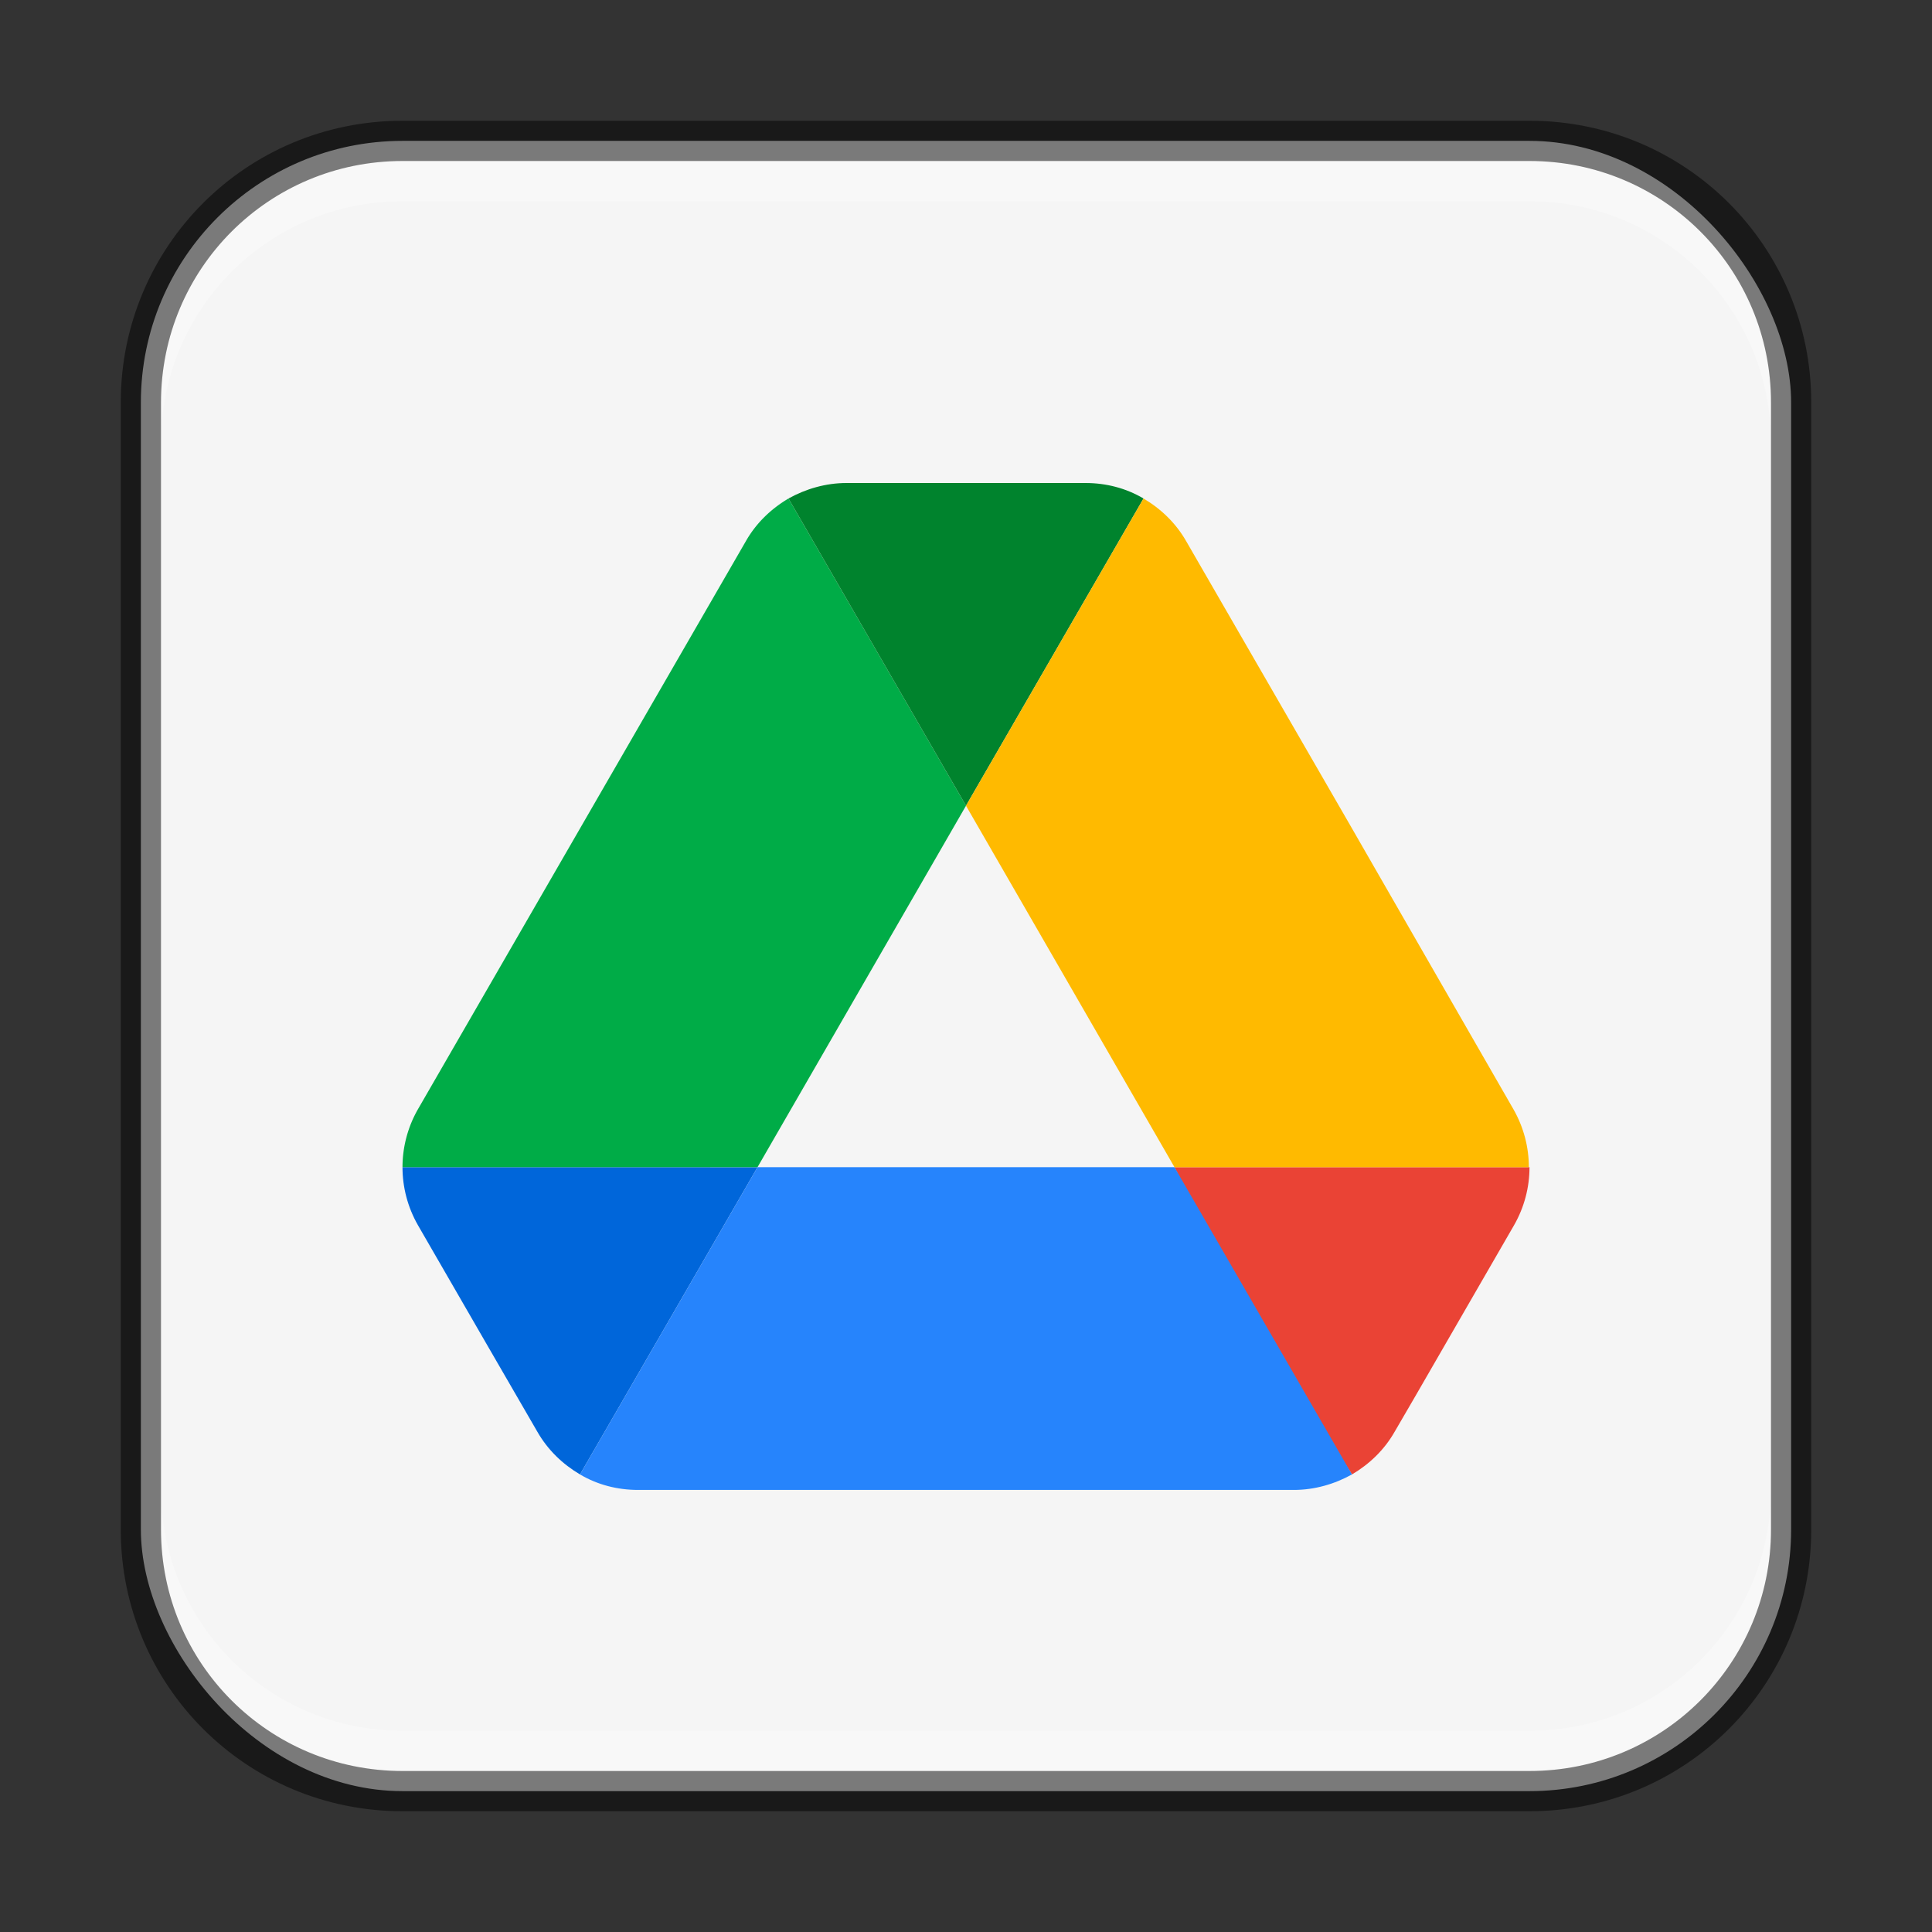 <?xml version="1.0" encoding="UTF-8" standalone="no"?>
<!-- Created with Inkscape (http://www.inkscape.org/) -->

<svg
   width="48"
   height="48"
   viewBox="0 0 48 48"
   version="1.1"
   id="svg5"
   sodipodi:docname="google-drive.svg"
   inkscape:version="1.2.1 (9c6d41e410, 2022-07-14)"
   xmlns:inkscape="http://www.inkscape.org/namespaces/inkscape"
   xmlns:sodipodi="http://sodipodi.sourceforge.net/DTD/sodipodi-0.dtd"
   xmlns="http://www.w3.org/2000/svg"
   xmlns:svg="http://www.w3.org/2000/svg">
  <rect x="0" y="0" width="48" height="48" fill="#333333" stroke="none"/>
  <sodipodi:namedview
     id="namedview7"
     pagecolor="#ffffff"
     bordercolor="#666666"
     borderopacity="1.0"
     inkscape:showpageshadow="2"
     inkscape:pageopacity="0.0"
     inkscape:pagecheckerboard="0"
     inkscape:deskcolor="#d1d1d1"
     inkscape:document-units="px"
     showgrid="false"
     inkscape:zoom="16.5"
     inkscape:cx="23.969697"
     inkscape:cy="24"
     inkscape:window-width="1920"
     inkscape:window-height="1007"
     inkscape:window-x="0"
     inkscape:window-y="0"
     inkscape:window-maximized="1"
     inkscape:current-layer="svg5" />
  <defs
     id="defs2" />
  <rect
     style="fill:#f5f5f5;fill-opacity:1;stroke:none"
     id="rect184"
     width="41"
     height="41"
     x="3.5"
     y="3.5"
     ry="6.5" />
  <path
     inkscape:connector-curvature="0"
     d="m 12.117,33.441 1.235,2.133 c 0.257,0.449 0.625,0.802 1.058,1.058 l 4.41,-7.633 H 10 c 0,0.497 0.128,0.994 0.385,1.443 z"
     id="path2-0"
     style="fill:#0066da;stroke-width:0.321" />
  <path
     inkscape:connector-curvature="0"
     d="m 24,20.018 -4.41,-7.633 c -0.433,0.257 -0.802,0.609 -1.058,1.058 L 10.385,27.556 a 2.906,2.906 0 0 0 -0.385,1.443 h 8.82 z"
     id="path4-3"
     style="fill:#00ac47;stroke-width:0.321" />
  <path
     inkscape:connector-curvature="0"
     d="m 33.59,36.632 c 0.433,-0.257 0.802,-0.609 1.058,-1.058 l 0.513,-0.882 2.454,-4.25 C 37.872,29.993 38,29.496 38,28.999 h -8.821 l 1.877,3.688 z"
     id="path6-0"
     style="fill:#ea4335;stroke-width:0.321" />
  <path
     inkscape:connector-curvature="0"
     d="m 24,20.018 4.41,-7.633 C 27.977,12.128 27.48,12 26.967,12 h -5.934 c -0.513,0 -1.01,0.144 -1.443,0.385 z"
     id="path8-4"
     style="fill:#00832d;stroke-width:0.321" />
  <path
     inkscape:connector-curvature="0"
     d="M 29.18,28.999 H 18.82 l -4.41,7.633 c 0.433,0.257 0.93,0.385 1.443,0.385 h 16.293 c 0.513,0 1.01,-0.144 1.443,-0.385 z"
     id="path10-4"
     style="fill:#2684fc;stroke-width:0.321" />
  <path
     inkscape:connector-curvature="0"
     d="m 33.542,20.499 -4.073,-7.056 C 29.212,12.994 28.843,12.641 28.41,12.385 L 24,20.018 l 5.18,8.981 h 8.804 c 0,-0.497 -0.128,-0.994 -0.385,-1.443 z"
     id="path12"
     style="fill:#ffba00;stroke-width:0.321" />
  <path
     id="rect2630"
     style="fill:#ffffff;fill-opacity:1;opacity:0.3"
     d="M 10,4 C 6.676,4 4,6.676 4,10 v 1 C 4,7.676 6.676,5 10,5 h 28 c 3.324,0 6,2.676 6,6 V 10 C 44,6.676 41.324,4 38,4 Z" />
  <path
     id="rect398"
     style="opacity:0.3;fill:#ffffff"
     d="m 4,37 v 1 c 0,3.324 2.676,6 6,6 h 28 c 3.324,0 6,-2.676 6,-6 v -1 c 0,3.324 -2.676,6 -6,6 H 10 C 6.676,43 4,40.324 4,37 Z" />
  <path
     id="rect899"
     style="opacity:0.5;fill:#000000;stroke:none"
     d="M 10,3 C 6.122,3 3,6.122 3,10 v 28 c 0,3.878 3.122,7 7,7 h 28 c 3.878,0 7,-3.122 7,-7 V 10 C 45,6.122 41.878,3 38,3 Z m 0,1 h 28 c 3.324,0 6,2.676 6,6 v 28 c 0,3.324 -2.676,6 -6,6 H 10 C 6.676,44 4,41.324 4,38 V 10 C 4,6.676 6.676,4 10,4 Z" />
</svg>
